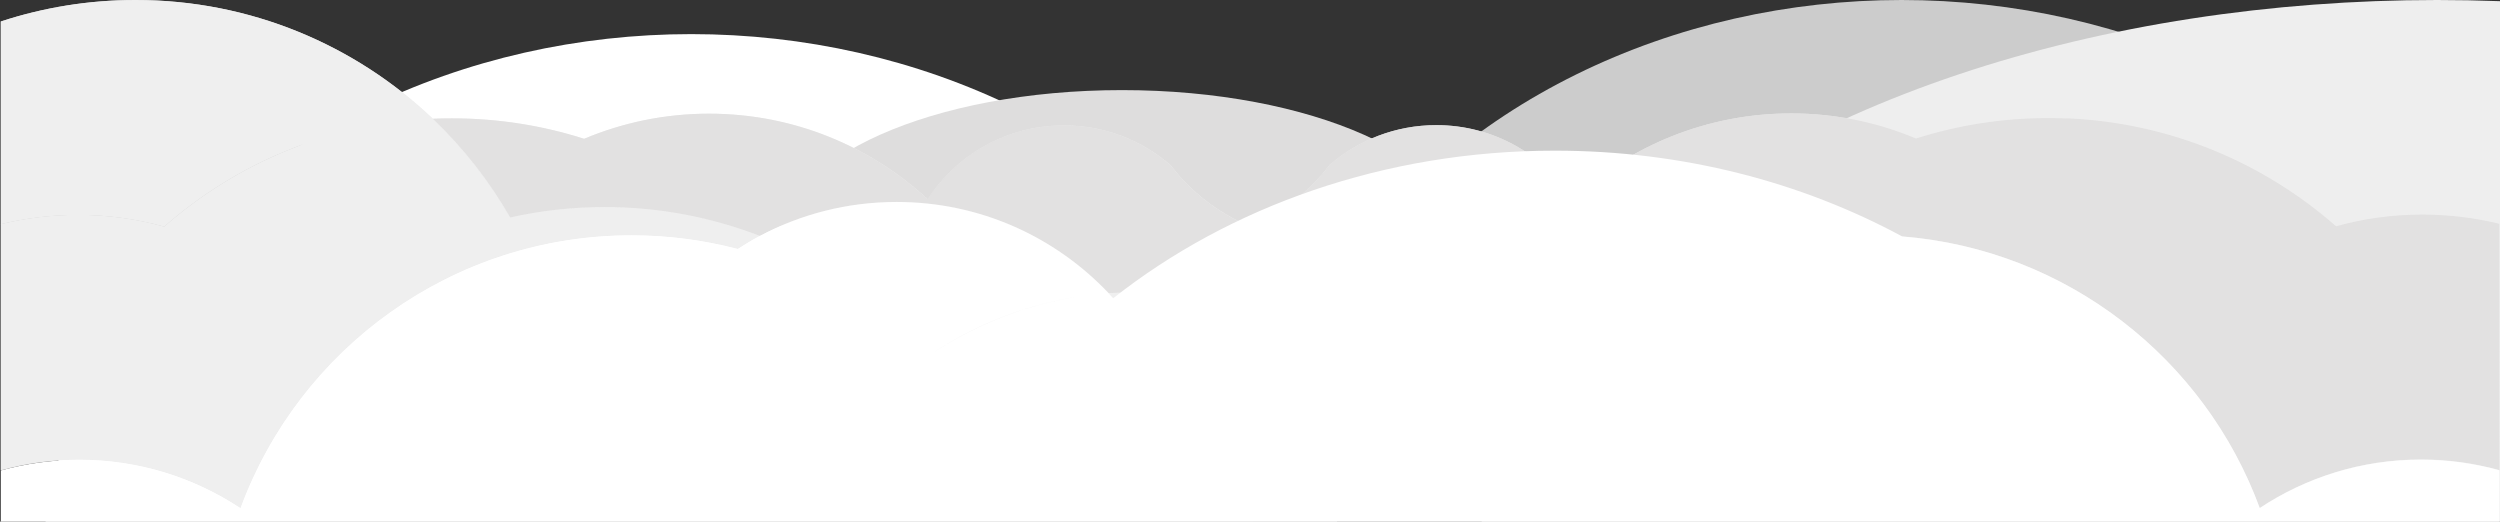 <?xml version="1.0" encoding="utf-8"?>
<!-- Generator: Adobe Illustrator 19.0.0, SVG Export Plug-In . SVG Version: 6.00 Build 0)  -->
<svg version="1.1" id="Layer_1" xmlns="http://www.w3.org/2000/svg" xmlns:xlink="http://www.w3.org/1999/xlink" x="0px" y="0px"
	 viewBox="0 199.4 1920 400.6" style="enable-background:new 0 199.4 1920 400.6;" xml:space="preserve">
<rect x="0" y="199.4" width="1920" height="400.6" fill="#333333" stroke="none"/>
<style type="text/css">
	.st0{fill:#FFFFFF;}
	.st1{fill:#DEDDDD;}
	.st2{fill:#EEEEEE;}
	.st3{opacity:0.8;fill:#EEEEEE;enable-background:new    ;}
	.st4{fill:#CCCCCC;}
	.st5{opacity:0.8;fill:#DEDDDD;enable-background:new    ;}
</style>
<g id="Layer_1_1_">
</g>
<g id="Layer_2">
	<g id="XMLID_17_">
		<ellipse class="st0" cx="530.9" cy="652.3" rx="499.7" ry="426.7"/>
		<ellipse class="st1" cx="861.7" cy="385.5" rx="262.6" ry="116.9"/>
		<path id="XMLID_32_" class="st2" d="M126.1,373.5c55.6-48.8,127.4-79.5,206.3-82.9c-59.4-56.5-139.8-91.2-228.3-91.2
			c-36.1,0-70.9,5.8-103.5,16.5v155.7c18.9-4.6,38.7-7.1,59.1-7.1C82.7,364.5,105,367.6,126.1,373.5z"/>
		<path id="XMLID_38_" class="st2" d="M184.7,589.7c45-122.3,162.5-209.6,300.4-209.6c28.2,0,55.5,3.7,81.5,10.5
			c5.5-3.6,11.2-7,17.1-10.1c-37-14.3-77.3-22.2-119.4-22.2c-24.9,0-49.2,2.8-72.5,8c-16.1-28.1-36.1-53.6-59.4-75.8
			c-78.9,3.4-150.7,34.1-206.3,82.9c-21.1-5.9-43.4-9-66.4-9c-20.4,0-40.2,2.5-59.1,7.1v189.1c19.2-5.4,39.5-8.2,60.4-8.2
			C106.7,552.5,149.2,566.2,184.7,589.7z"/>
		<path class="st3" d="M464.3,358.3c-24.9,0-49.2,2.8-72.5,8c-16.1-28.1-36.1-53.6-59.4-75.8c0,0-0.1,0-0.1,0
			c-59.4-56.4-139.7-91.1-228.2-91.1c-36.1,0-70.9,5.8-103.5,16.5v155.6v0.1v189c19.2-5.4,39.5-8.2,60.4-8.2
			c45.7,0.1,88.2,13.8,123.7,37.3c45-122.3,162.5-209.6,300.4-209.6c28.2,0,55.5,3.7,81.5,10.5c5.5-3.6,11.2-7,17.1-10.1
			C546.7,366.2,506.4,358.3,464.3,358.3z"/>
		<ellipse class="st4" cx="1460.4" cy="626.1" rx="499.7" ry="426.7"/>
		<ellipse class="st2" cx="1871.7" cy="626.1" rx="735.2" ry="426.7"/>
	</g>
	<g>
		<path class="st2" d="M899.2,326.4c-22-19.1-50.6-30.7-82.1-30.7c-43.8,0-82.3,22.5-104.6,56.7c-44.1-40.7-103.1-65.7-167.9-65.7
			c-34,0-66.4,6.9-95.9,19.3c-32-10.2-66.1-15.7-101.5-15.7c-4.9,0-9.9,0.1-14.7,0.3c23.3,22.2,43.3,47.7,59.4,75.8
			c23.3-5.2,47.6-8,72.5-8c42.1,0,82.4,7.9,119.4,22.2c31.3-16.6,67-26,104.9-26c64,0,121.8,26.8,162.7,69.9
			c7.2-0.5,14.4-0.8,21.8-0.8c30.5,0,59.9,4.8,87.5,13.7v-63.8C935.8,363.1,914.5,346.7,899.2,326.4z"/>
	</g>
</g>
<g id="Layer_2_1_">
	<g id="XMLID_1_">
		<path class="st2" d="M1068.9,424.3c-7.2-0.6-14.5-0.8-21.8-0.8c-30.4,0-59.8,4.8-87.3,13.6c-27.4-8.7-56.5-13.4-86.7-13.4
			c-7.3,0-14.6,0.2-21.8,0.8c21,22.2,37.6,48.6,48.3,77.9c16.7-14.6,37.8-24.4,61-27.1v-0.1c22.8,2.9,43.5,12.6,60,27
			C1031.3,472.9,1047.9,446.5,1068.9,424.3z"/>
		<path class="st3" d="M1068.9,424.3c-7.2-0.6-14.5-0.8-21.8-0.8c-30.4,0-59.8,4.8-87.3,13.6c-27.4-8.7-56.5-13.4-86.7-13.4
			c-7.3,0-14.6,0.2-21.8,0.8c21,22.2,37.6,48.6,48.3,77.9c16.7-14.6,37.8-24.4,61-27.1v-0.1c22.8,2.9,43.5,12.6,60,27
			C1031.3,472.9,1047.9,446.5,1068.9,424.3z"/>
	</g>
	<g>
		<path class="st2" d="M1021,326.2c22-19.1,50.6-30.7,82.1-30.7c43.8,0,82.3,22.5,104.6,56.7c44.1-40.7,103.1-65.7,167.9-65.7
			c34,0,66.4,6.9,95.9,19.3c32-10.2,66.1-15.7,101.5-15.7c4.9,0,9.9,0.1,14.7,0.3c-23.3,22.2-43.3,47.7-59.4,75.8
			c-23.3-5.2-47.6-8-72.5-8c-42.1,0-82.4,7.9-119.4,22.2c-31.3-16.6-67-26-104.9-26c-64,0-121.8,26.8-162.7,69.9
			c-7.2-0.5-14.4-0.8-21.8-0.8c-30.5,0-59.9,4.8-87.5,13.7v-63.8C984.4,362.9,1005.7,346.5,1021,326.2z"/>
	</g>
	<path class="st5" d="M1860.5,364.2c-23,0-45.3,3.1-66.4,9c-55.6-48.8-127.4-79.5-206.3-82.9c0,0-0.1,0.1-0.1,0.1
		c-4.8-0.2-9.8-0.3-14.7-0.3c-35.4,0-69.5,5.5-101.5,15.7c-29.5-12.4-61.9-19.3-95.9-19.3c-64.8,0-123.8,25-167.9,65.7
		c-22.3-34.2-60.8-56.7-104.6-56.7c-31.4,0-60.1,11.6-82.1,30.7c-15.3,20.3-36.4,36.6-61.2,47.1c-24.6-10.5-45.5-26.7-60.7-46.9
		c-22-19.1-50.6-30.7-82.1-30.7c-43.8,0-82.3,22.5-104.6,56.7c-44.1-40.7-103.1-65.7-167.9-65.7c-34,0-66.4,6.9-95.9,19.3
		c-32-10.2-66.1-15.7-101.5-15.7c-4.9,0-9.9,0.1-14.7,0.3c23.3,22.2,43.3,47.7,59.4,75.8c23.3-5.2,47.6-8,72.5-8
		c42.1,0,82.4,7.9,119.4,22.2c31.3-16.6,67-26,104.9-26c64,0,121.8,26.8,162.7,69.9c7.2-0.5,14.4-0.8,21.8-0.8
		c30.1,0,59,4.7,86.3,13.3v0.2c0.1,0,0.2-0.1,0.3-0.1c0.3,0.1,0.6,0.2,0.9,0.3v-0.6c27.3-8.7,56.2-13.3,86.3-13.3
		c7.4,0,14.6,0.3,21.8,0.8c40.9-43.1,98.7-69.9,162.7-69.9c37.9,0,73.6,9.4,104.9,26c0.1,0,0.1,0,0.2-0.1c5.9,3.1,11.6,6.5,17,10.1
		c26-6.8,53.3-10.5,81.5-10.5c137.9,0,255.4,87.3,300.4,209.6c35.5-23.5,78-37.2,123.7-37.3c20.9,0,41.2,2.8,60.4,8.2V371.3
		C1900.7,366.7,1880.9,364.2,1860.5,364.2z M1528.4,366.1c15.1-26.3,33.6-50.3,55-71.5C1562,315.8,1543.5,339.8,1528.4,366.1
		C1528.4,366.1,1528.4,366.1,1528.4,366.1z"/>
</g>
<path class="st0" d="M1919.6,560.6c-19.2-5.3-39.5-8.2-60.4-8.2c-45.7,0-88.2,13.7-123.7,37.2c-42.1-114.6-148-198.5-274.6-208.6
	c-77.2-41.7-168.7-65.9-266.8-65.9c-130.9,0-250,43-339.1,113.3c-1.2-1.3-2.5-2.7-3.7-4c-50.6,3.8-97.4,20.9-137.2,47.6
	c39.7-26.8,86.6-43.8,137.2-47.6c-40.9-43.1-98.6-69.9-162.7-69.9c-37.9,0-73.6,9.4-104.9,26c-5.9,3.1-11.6,6.5-17.1,10.1
	c-26-6.8-53.3-10.5-81.5-10.5c-137.9,0-255.5,87.3-300.4,209.6c-35.5-23.5-78-37.2-123.7-37.2c-20.9,0-41.2,2.9-60.4,8.2v283.1
	h708.2c53.6,186.4,250.5,324.7,485.3,324.7c234.9,0,431.9-138.4,485.4-324.9h240.1V560.6z"/>
</svg>
